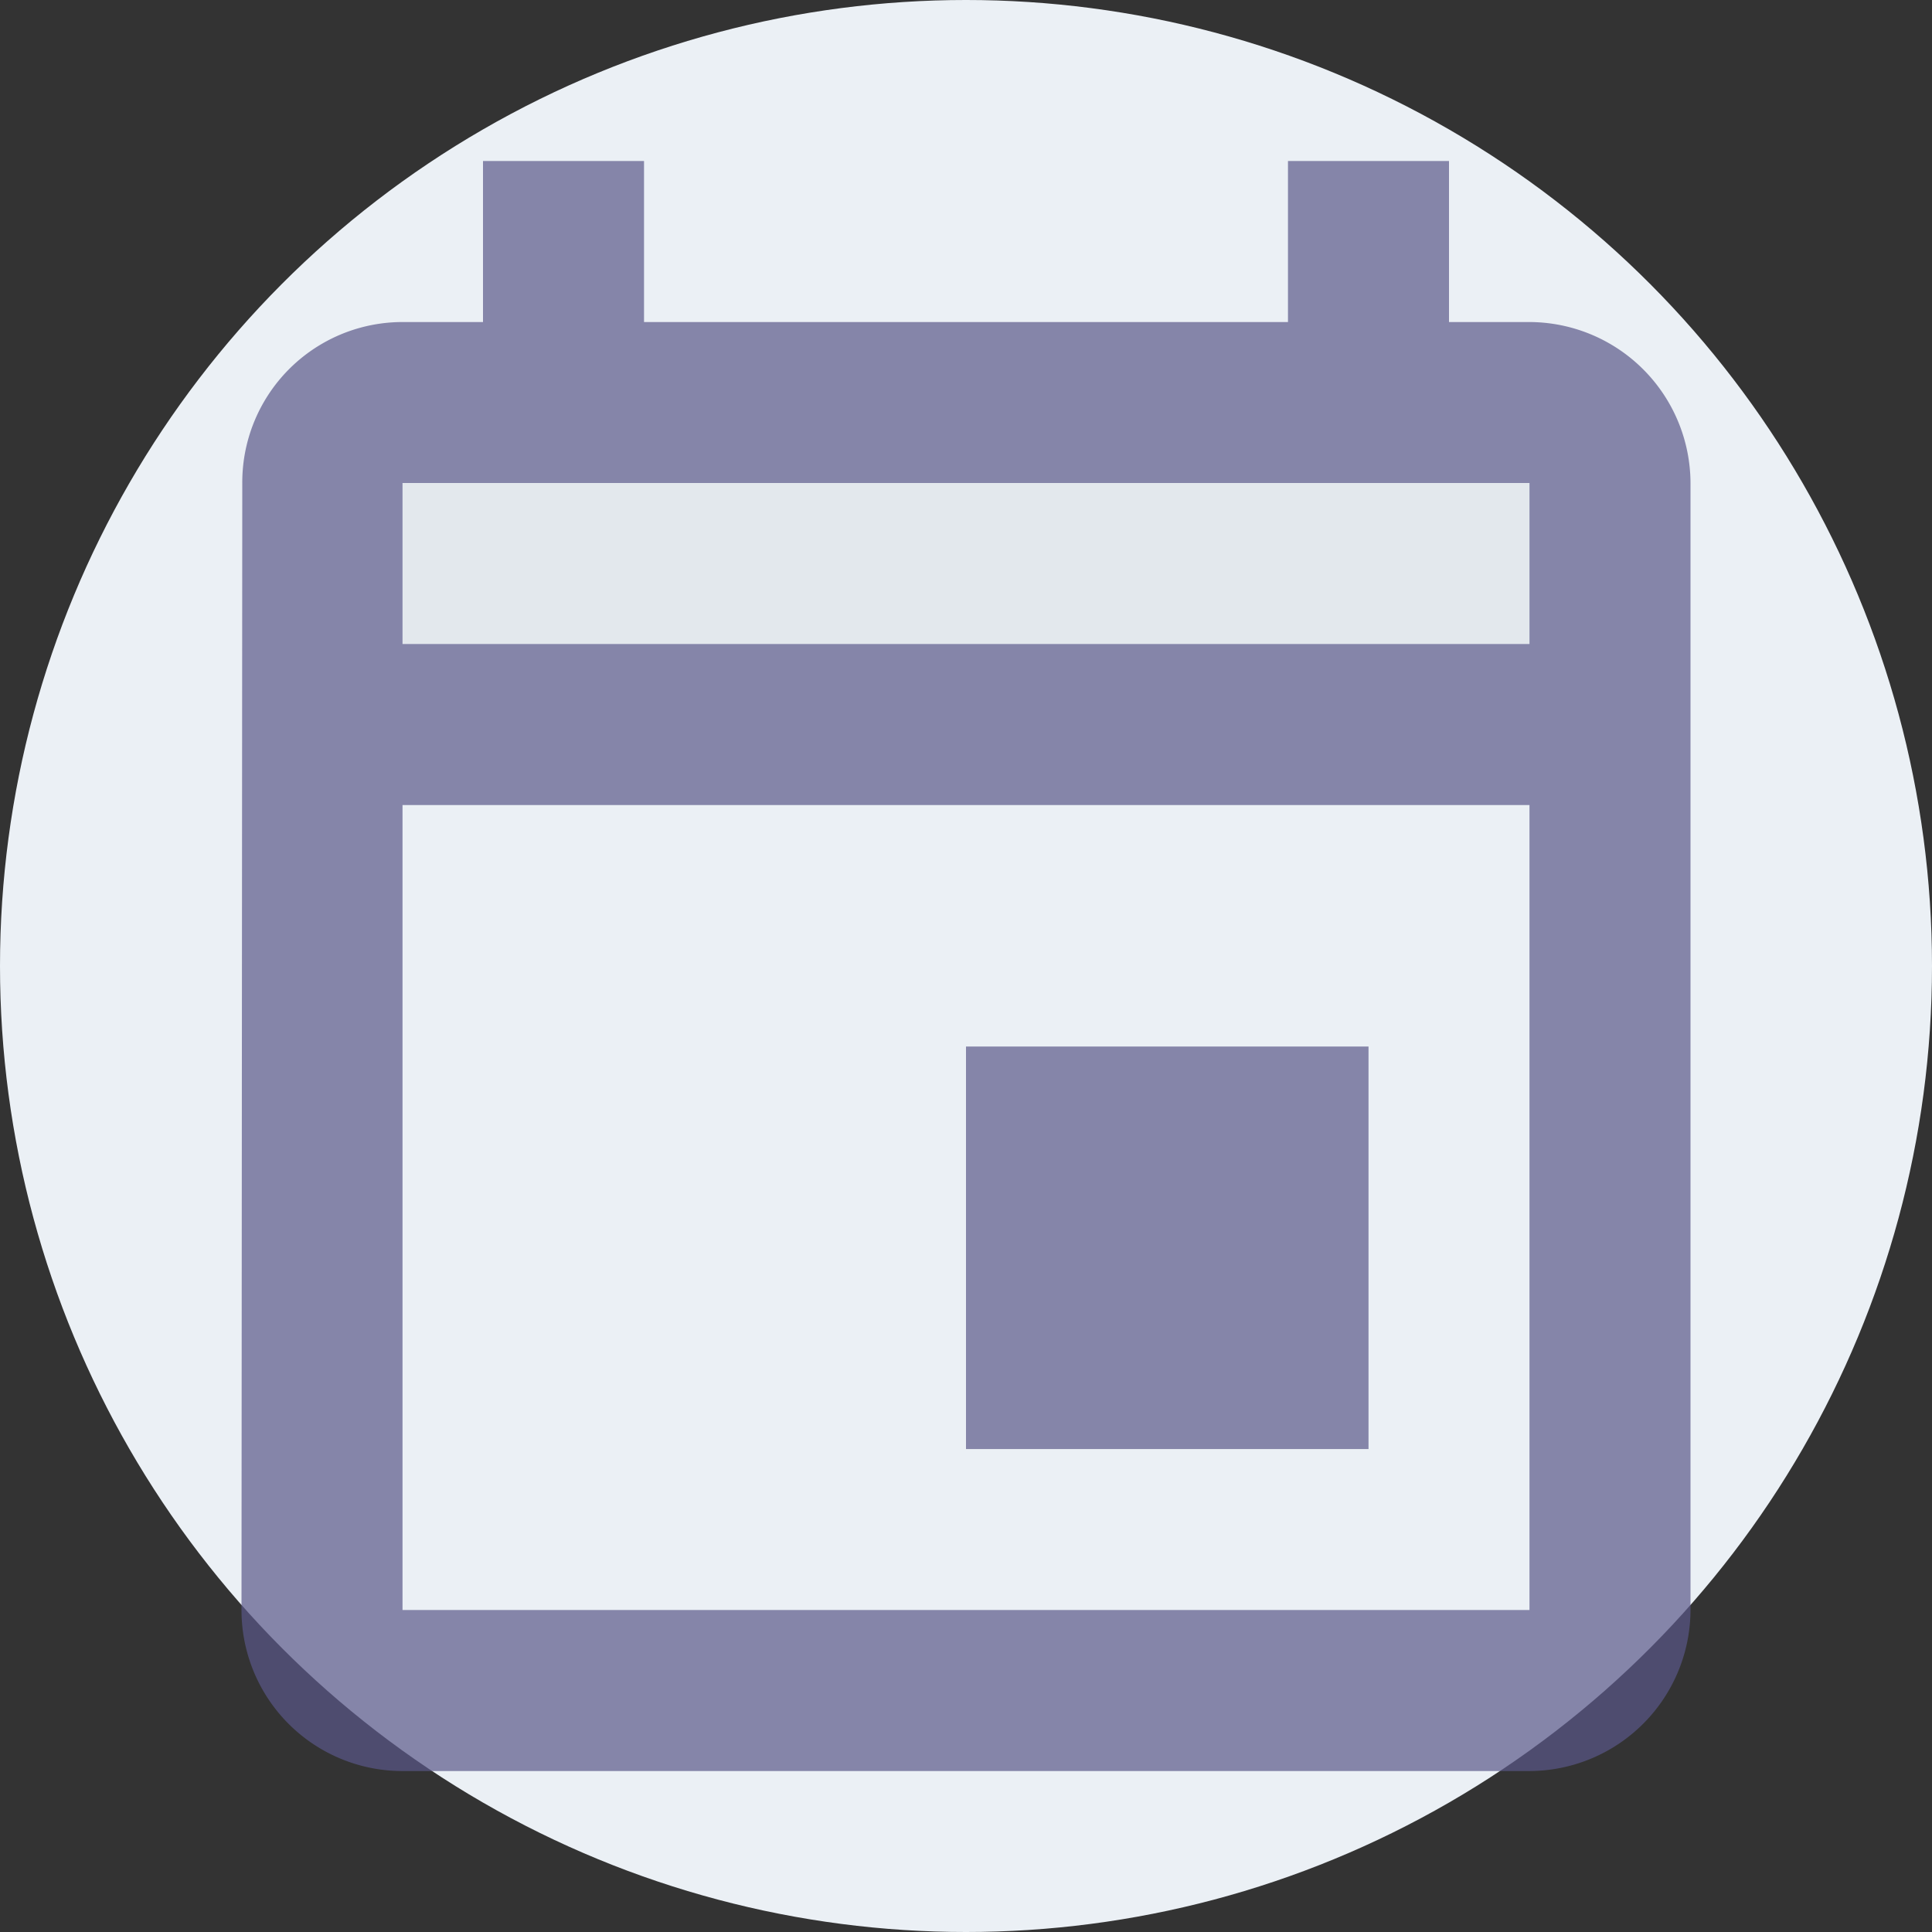<svg xmlns="http://www.w3.org/2000/svg" width="32" height="32" viewBox="0 0 32 32"><rect x="0" y="0" width="32" height="32" fill="#333333" stroke="none"/><defs><style>.a{fill:#ebf0f5;}.b{opacity:0.7;}.c{fill:none;}.d{fill:#c4c8cc;opacity:0.3;}.e{fill:#5a5789;}</style></defs><g transform="translate(-24 -19)"><g transform="translate(24 19)"><circle class="a" cx="16" cy="16" r="16"/></g><g class="b" transform="translate(24 19)"><path class="c" d="M0,0H32V32H0Z"/><path class="d" d="M5,8.667H23.667V6H5Z" transform="translate(1.667 2)"/><path class="e" d="M24.333,4.667H23V2H20.333V4.667H9.667V2H7V4.667H5.667A2.655,2.655,0,0,0,3.013,7.333L3,26a2.666,2.666,0,0,0,2.667,2.667H24.333A2.675,2.675,0,0,0,27,26V7.333A2.675,2.675,0,0,0,24.333,4.667Zm0,21.333H5.667V12.667H24.333Zm0-16H5.667V7.333H24.333ZM15,16.667h6.667v6.667H15Z" transform="translate(1 0.667)"/></g></g></svg>